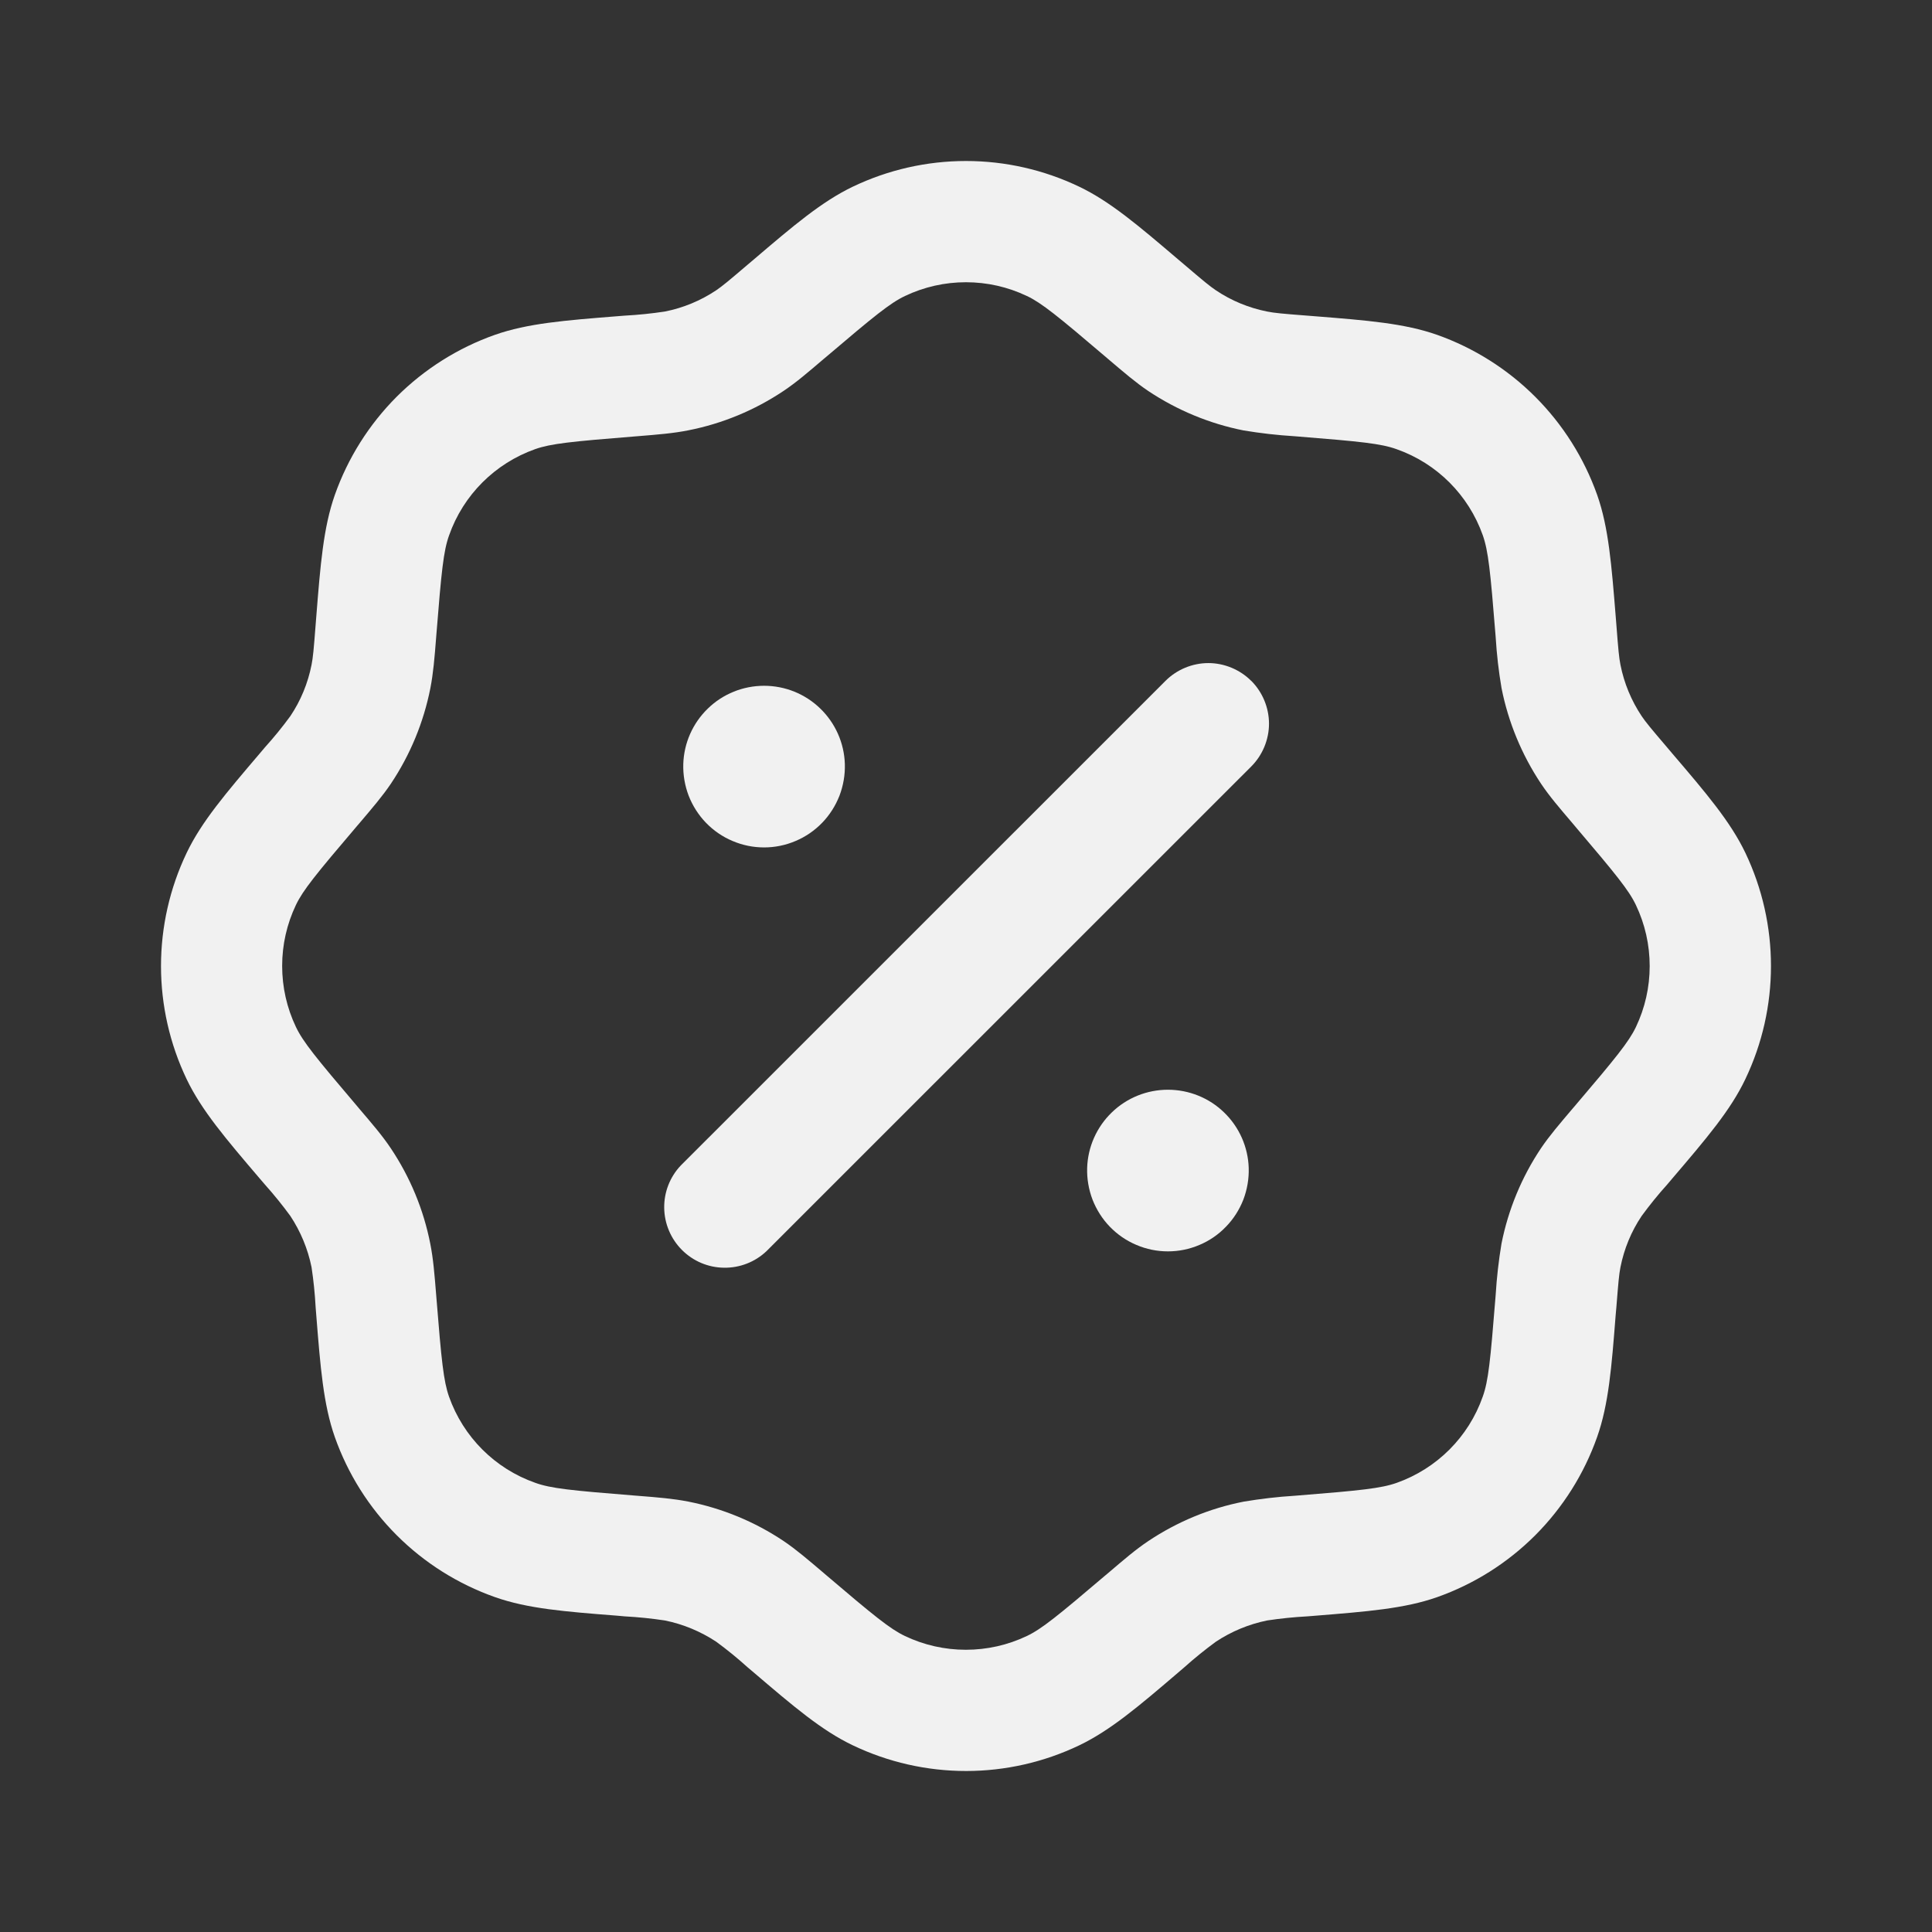 <svg width="24" height="24" viewBox="0 0 24 24" fill="none" xmlns="http://www.w3.org/2000/svg">
<rect x="0" y="0" width="24" height="24" fill="#333333" stroke="none"/>
<path fill-rule="evenodd" clip-rule="evenodd" d="M10.594 2.319C11.033 2.109 11.513 2 12 2C12.487 2 12.967 2.109 13.406 2.319C13.793 2.504 14.146 2.806 14.637 3.224L14.715 3.29C14.953 3.493 15.028 3.555 15.104 3.606C15.297 3.736 15.514 3.825 15.741 3.87C15.831 3.888 15.928 3.897 16.24 3.921L16.341 3.929C16.983 3.98 17.447 4.017 17.851 4.159C18.31 4.322 18.727 4.585 19.071 4.929C19.415 5.273 19.678 5.69 19.841 6.149C19.983 6.553 20.019 7.017 20.071 7.659L20.079 7.76C20.103 8.072 20.112 8.17 20.13 8.259C20.175 8.487 20.265 8.704 20.394 8.897C20.445 8.972 20.507 9.047 20.71 9.285L20.776 9.363C21.195 9.853 21.496 10.207 21.681 10.593C22.106 11.483 22.106 12.517 21.681 13.406C21.497 13.793 21.195 14.146 20.776 14.637L20.71 14.715C20.598 14.839 20.493 14.969 20.394 15.104C20.264 15.297 20.175 15.514 20.13 15.741C20.112 15.831 20.104 15.928 20.079 16.24L20.07 16.341C20.02 16.983 19.983 17.447 19.84 17.851C19.678 18.31 19.415 18.727 19.071 19.072C18.727 19.416 18.31 19.679 17.851 19.841C17.447 19.983 16.983 20.019 16.341 20.071L16.24 20.079C16.073 20.088 15.906 20.105 15.741 20.13C15.514 20.176 15.297 20.266 15.104 20.394C14.969 20.493 14.839 20.598 14.714 20.71L14.637 20.776C14.147 21.195 13.793 21.496 13.407 21.681C12.968 21.891 12.487 22 12.001 22C11.514 22 11.033 21.891 10.594 21.681C10.207 21.497 9.854 21.195 9.363 20.776L9.285 20.71C9.161 20.598 9.032 20.493 8.897 20.394C8.703 20.266 8.487 20.176 8.259 20.13C8.094 20.105 7.927 20.088 7.76 20.079L7.659 20.07C7.017 20.02 6.553 19.983 6.149 19.84C5.69 19.678 5.273 19.416 4.928 19.071C4.584 18.727 4.321 18.31 4.159 17.851C4.017 17.447 3.98 16.983 3.929 16.341L3.921 16.24C3.912 16.073 3.895 15.906 3.87 15.741C3.824 15.514 3.734 15.297 3.606 15.104C3.507 14.969 3.402 14.839 3.29 14.714L3.224 14.637C2.806 14.147 2.504 13.793 2.319 13.407C2.109 12.968 2 12.487 2 12.001C2 11.514 2.109 11.033 2.319 10.594C2.504 10.207 2.806 9.854 3.224 9.363L3.29 9.285C3.402 9.161 3.507 9.032 3.606 8.897C3.736 8.704 3.825 8.487 3.87 8.259C3.888 8.169 3.897 8.072 3.921 7.76L3.929 7.659C3.98 7.017 4.017 6.553 4.159 6.149C4.321 5.69 4.584 5.273 4.928 4.928C5.273 4.584 5.69 4.321 6.149 4.159C6.553 4.017 7.017 3.98 7.659 3.929L7.76 3.921C7.927 3.912 8.094 3.895 8.259 3.87C8.487 3.825 8.704 3.735 8.897 3.606C8.972 3.555 9.047 3.493 9.285 3.29L9.363 3.224C9.853 2.806 10.208 2.504 10.594 2.319ZM12.756 3.677C12.52 3.564 12.261 3.506 11.999 3.506C11.737 3.506 11.479 3.564 11.242 3.677C11.057 3.765 10.862 3.924 10.261 4.435L10.231 4.46C10.034 4.628 9.891 4.751 9.734 4.856C9.375 5.096 8.973 5.263 8.549 5.346C8.364 5.383 8.176 5.398 7.917 5.419L7.879 5.422C7.092 5.485 6.843 5.511 6.649 5.579C6.149 5.756 5.755 6.149 5.579 6.65C5.509 6.844 5.484 7.093 5.421 7.88L5.418 7.918C5.398 8.177 5.382 8.365 5.346 8.55C5.262 8.974 5.096 9.376 4.856 9.735C4.75 9.892 4.627 10.035 4.459 10.233L4.434 10.262C3.923 10.862 3.764 11.058 3.676 11.242C3.563 11.479 3.505 11.737 3.505 11.999C3.505 12.262 3.563 12.52 3.676 12.757C3.764 12.942 3.923 13.137 4.434 13.738L4.459 13.768C4.627 13.965 4.75 14.108 4.855 14.265C5.095 14.624 5.262 15.026 5.345 15.45C5.382 15.635 5.397 15.823 5.418 16.082L5.421 16.12C5.484 16.907 5.51 17.156 5.578 17.35C5.755 17.85 6.148 18.244 6.649 18.42C6.843 18.49 7.092 18.515 7.879 18.578L7.917 18.581C8.176 18.601 8.364 18.617 8.549 18.653C8.973 18.737 9.375 18.903 9.734 19.143C9.891 19.249 10.034 19.372 10.232 19.54L10.261 19.565C10.861 20.076 11.057 20.235 11.241 20.323C11.478 20.436 11.736 20.494 11.998 20.494C12.261 20.494 12.519 20.436 12.756 20.323C12.941 20.235 13.136 20.076 13.737 19.565L13.767 19.54C13.964 19.372 14.107 19.249 14.264 19.144C14.623 18.904 15.025 18.737 15.449 18.654C15.658 18.619 15.869 18.594 16.081 18.581L16.119 18.578C16.906 18.515 17.155 18.489 17.349 18.421C17.849 18.244 18.243 17.851 18.419 17.35C18.489 17.156 18.514 16.906 18.577 16.12L18.58 16.082C18.593 15.87 18.617 15.659 18.652 15.449C18.736 15.026 18.902 14.624 19.142 14.265C19.248 14.108 19.371 13.965 19.539 13.767L19.564 13.738C20.075 13.138 20.234 12.942 20.322 12.758C20.435 12.521 20.493 12.263 20.493 12.001C20.493 11.738 20.435 11.48 20.322 11.243C20.234 11.058 20.075 10.863 19.564 10.262L19.539 10.232C19.371 10.035 19.248 9.892 19.143 9.735C18.904 9.376 18.737 8.973 18.653 8.55C18.617 8.341 18.593 8.13 18.58 7.918L18.577 7.88C18.514 7.093 18.488 6.844 18.42 6.65C18.243 6.15 17.85 5.756 17.349 5.58C17.155 5.51 16.905 5.485 16.119 5.422L16.081 5.419C15.869 5.406 15.658 5.382 15.448 5.347C15.025 5.263 14.623 5.096 14.264 4.857C14.107 4.751 13.964 4.628 13.766 4.46L13.737 4.435C13.137 3.924 12.941 3.765 12.757 3.677" fill="#F1F1F1"/>
<path fill-rule="evenodd" clip-rule="evenodd" d="M15.543 8.457C15.613 8.527 15.668 8.61 15.706 8.701C15.744 8.793 15.764 8.891 15.764 8.99C15.764 9.088 15.744 9.186 15.706 9.278C15.668 9.369 15.613 9.452 15.543 9.522L9.522 15.542C9.38 15.677 9.19 15.751 8.994 15.748C8.798 15.746 8.611 15.667 8.472 15.528C8.333 15.389 8.254 15.202 8.251 15.006C8.248 14.81 8.322 14.62 8.457 14.478L14.478 8.458C14.548 8.388 14.631 8.333 14.722 8.295C14.814 8.257 14.912 8.237 15.011 8.237C15.109 8.237 15.207 8.257 15.299 8.295C15.39 8.333 15.473 8.388 15.543 8.458" fill="#F1F1F1"/>
<path d="M15.512 14.509C15.516 14.643 15.493 14.777 15.445 14.903C15.396 15.028 15.323 15.143 15.229 15.239C15.136 15.336 15.024 15.413 14.9 15.465C14.776 15.518 14.643 15.545 14.508 15.545C14.374 15.545 14.241 15.518 14.117 15.465C13.993 15.413 13.881 15.336 13.787 15.239C13.694 15.143 13.621 15.028 13.572 14.903C13.524 14.777 13.501 14.643 13.505 14.509C13.513 14.248 13.623 14.001 13.81 13.82C13.997 13.638 14.248 13.537 14.508 13.537C14.769 13.537 15.02 13.638 15.207 13.82C15.394 14.001 15.504 14.248 15.512 14.509ZM10.495 9.491C10.499 9.625 10.476 9.759 10.428 9.885C10.379 10.01 10.306 10.125 10.213 10.221C10.119 10.318 10.007 10.395 9.883 10.447C9.759 10.5 9.626 10.527 9.492 10.527C9.357 10.527 9.224 10.5 9.1 10.447C8.976 10.395 8.864 10.318 8.77 10.221C8.677 10.125 8.604 10.01 8.555 9.885C8.507 9.759 8.484 9.625 8.488 9.491C8.496 9.23 8.606 8.983 8.793 8.802C8.98 8.62 9.231 8.519 9.492 8.519C9.752 8.519 10.003 8.62 10.19 8.802C10.377 8.983 10.487 9.23 10.495 9.491Z" fill="#F1F1F1"/>
</svg>
